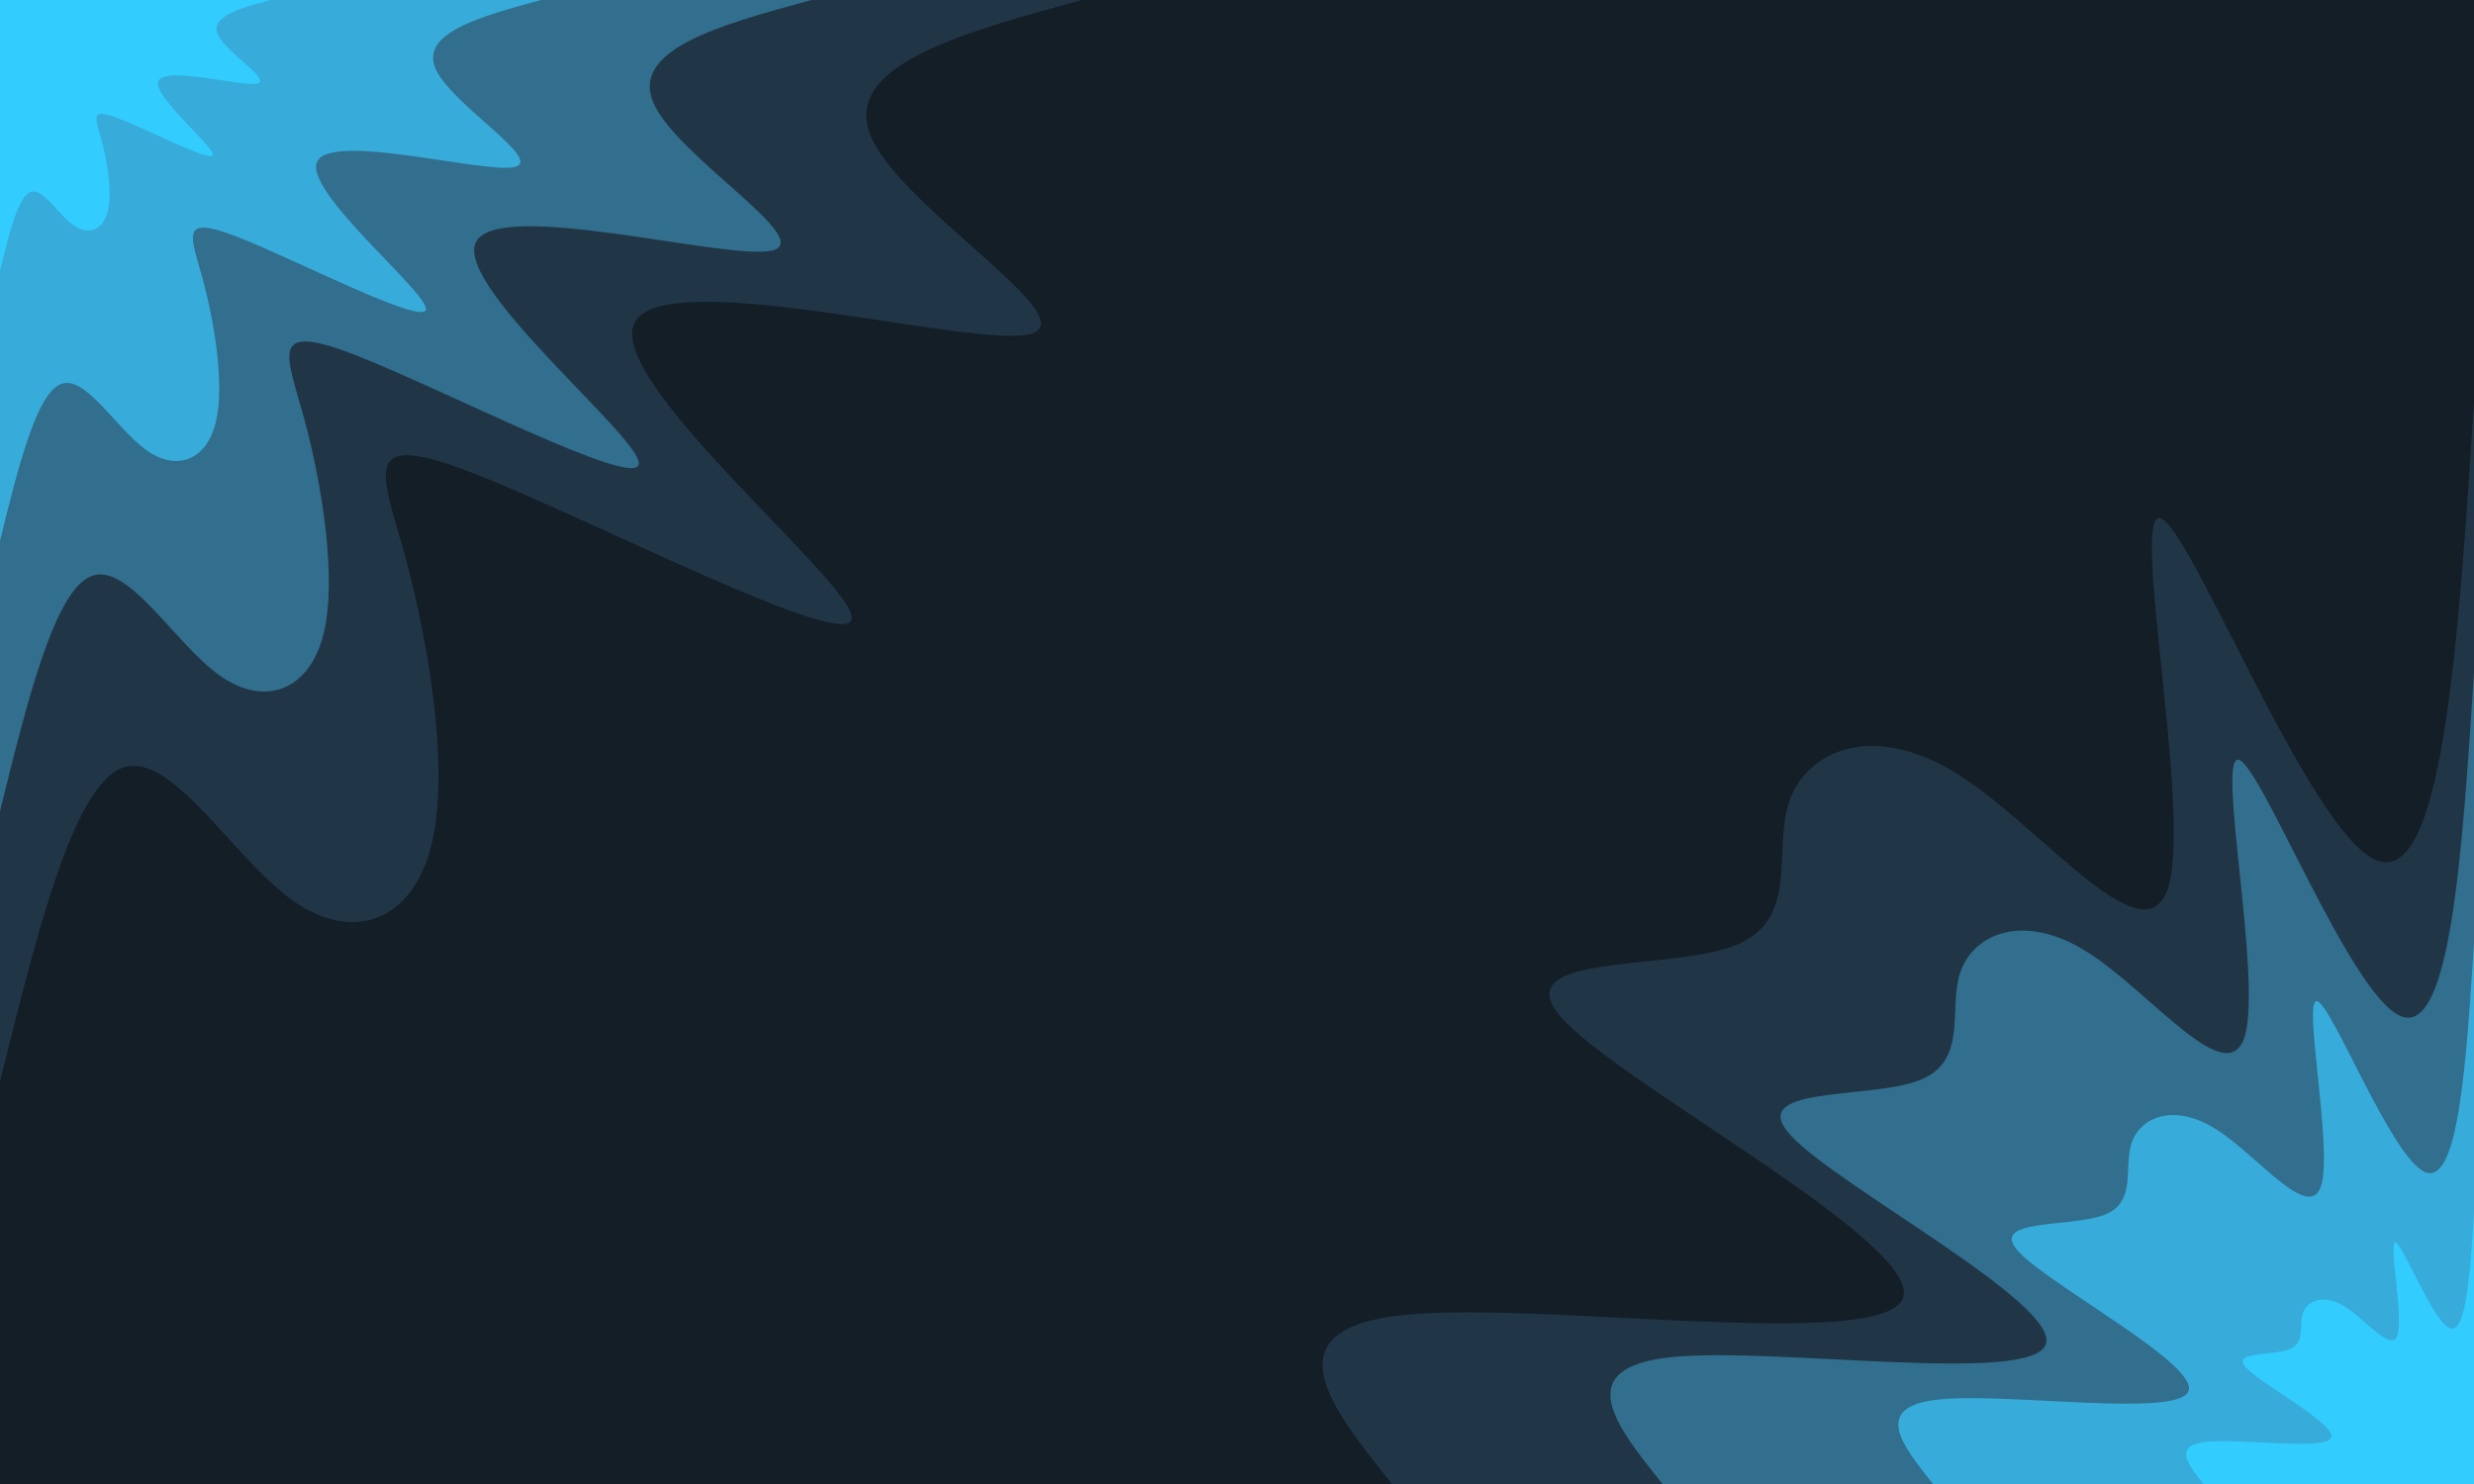 <svg id="visual" viewBox="0 0 1800 1080" width="1800" height="1080" xmlns="http://www.w3.org/2000/svg" xmlns:xlink="http://www.w3.org/1999/xlink" version="1.1"><rect x="0" y="0" width="1800" height="1080" fill="#141E27"></rect><defs><linearGradient id="grad1_0" x1="40%" y1="100%" x2="100%" y2="0%"><stop offset="16.667%" stop-color="#32ccff" stop-opacity="1"></stop><stop offset="83.333%" stop-color="#32ccff" stop-opacity="1"></stop></linearGradient></defs><defs><linearGradient id="grad1_1" x1="40%" y1="100%" x2="100%" y2="0%"><stop offset="16.667%" stop-color="#32ccff" stop-opacity="1"></stop><stop offset="83.333%" stop-color="#368cb3" stop-opacity="1"></stop></linearGradient></defs><defs><linearGradient id="grad1_2" x1="40%" y1="100%" x2="100%" y2="0%"><stop offset="16.667%" stop-color="#2a5169" stop-opacity="1"></stop><stop offset="83.333%" stop-color="#368cb3" stop-opacity="1"></stop></linearGradient></defs><defs><linearGradient id="grad1_3" x1="40%" y1="100%" x2="100%" y2="0%"><stop offset="16.667%" stop-color="#2a5169" stop-opacity="1"></stop><stop offset="83.333%" stop-color="#141e27" stop-opacity="1"></stop></linearGradient></defs><defs><linearGradient id="grad2_0" x1="0%" y1="100%" x2="60%" y2="0%"><stop offset="16.667%" stop-color="#32ccff" stop-opacity="1"></stop><stop offset="83.333%" stop-color="#32ccff" stop-opacity="1"></stop></linearGradient></defs><defs><linearGradient id="grad2_1" x1="0%" y1="100%" x2="60%" y2="0%"><stop offset="16.667%" stop-color="#368cb3" stop-opacity="1"></stop><stop offset="83.333%" stop-color="#32ccff" stop-opacity="1"></stop></linearGradient></defs><defs><linearGradient id="grad2_2" x1="0%" y1="100%" x2="60%" y2="0%"><stop offset="16.667%" stop-color="#368cb3" stop-opacity="1"></stop><stop offset="83.333%" stop-color="#2a5169" stop-opacity="1"></stop></linearGradient></defs><defs><linearGradient id="grad2_3" x1="0%" y1="100%" x2="60%" y2="0%"><stop offset="16.667%" stop-color="#141e27" stop-opacity="1"></stop><stop offset="83.333%" stop-color="#2a5169" stop-opacity="1"></stop></linearGradient></defs><g transform="translate(1800, 1080)"><path d="M-787.2 0C-832.5 -56.6 -877.8 -113.2 -777.5 -123.1C-677.2 -133.1 -431.2 -96.4 -415.6 -135C-400.1 -173.6 -614.9 -287.5 -662 -337.3C-709.1 -387.1 -588.3 -372.9 -538.8 -391.5C-489.3 -410.1 -510.9 -461.5 -497.8 -497.8C-484.7 -534.1 -436.7 -555.1 -375 -516.2C-313.3 -477.2 -237.9 -378.3 -222 -435.7C-206.1 -493.1 -249.7 -707 -228.4 -702.8C-207.1 -698.7 -120.8 -476.6 -72 -454.3C-23.1 -432.1 -11.5 -609.6 0 -787.2L0 0Z" fill="#203647"></path><path d="M-590.4 0C-624.4 -42.4 -658.4 -84.9 -583.1 -92.4C-507.9 -99.8 -323.4 -72.3 -311.7 -101.3C-300 -130.2 -461.2 -215.6 -496.5 -253C-531.8 -290.3 -441.3 -279.6 -404.1 -293.6C-367 -307.6 -383.2 -346.2 -373.4 -373.4C-363.5 -400.5 -327.5 -416.3 -281.3 -387.1C-235 -357.9 -178.4 -283.7 -166.5 -326.8C-154.6 -369.9 -187.3 -530.2 -171.3 -527.1C-155.3 -524 -90.6 -357.5 -54 -340.8C-17.3 -324.1 -8.7 -457.2 0 -590.4L0 0Z" fill="#326e8d"></path><path d="M-393.6 0C-416.2 -28.3 -438.9 -56.6 -388.7 -61.6C-338.6 -66.6 -215.6 -48.2 -207.8 -67.5C-200 -86.8 -307.5 -143.8 -331 -168.7C-354.5 -193.6 -294.2 -186.4 -269.4 -195.7C-244.6 -205 -255.5 -230.8 -248.9 -248.9C-242.3 -267 -218.3 -277.6 -187.5 -258.1C-156.7 -238.6 -119 -189.1 -111 -217.9C-103 -246.6 -124.8 -353.5 -114.2 -351.4C-103.5 -349.3 -60.4 -238.3 -36 -227.2C-11.5 -216 -5.8 -304.8 0 -393.6L0 0Z" fill="#37abd9"></path><path d="M-196.8 0C-208.1 -14.1 -219.5 -28.3 -194.4 -30.8C-169.3 -33.3 -107.8 -24.1 -103.9 -33.8C-100 -43.4 -153.7 -71.9 -165.5 -84.3C-177.3 -96.8 -147.1 -93.2 -134.7 -97.9C-122.3 -102.5 -127.7 -115.4 -124.5 -124.5C-121.2 -133.5 -109.2 -138.8 -93.8 -129C-78.3 -119.3 -59.5 -94.6 -55.5 -108.9C-51.5 -123.3 -62.4 -176.7 -57.1 -175.7C-51.8 -174.7 -30.2 -119.2 -18 -113.6C-5.8 -108 -2.9 -152.4 0 -196.8L0 0Z" fill="#32ccff"></path></g><g transform="translate(0, 0)"><path d="M787.2 0C698.9 24 610.7 48.1 634.1 100.4C657.5 152.8 792.5 233.4 748.7 243.3C704.8 253.1 482.1 192.1 461.5 235.2C441 278.3 622.7 425.5 619.7 450.2C616.7 475 429 377.2 344.4 344.4C259.7 311.5 278.1 343.7 295.1 406.1C312 468.5 327.5 561.2 313.7 615.7C299.9 670.2 256.8 686.6 212.9 655.3C169 624 124.2 545 88.5 559C52.9 573.1 26.5 680.1 0 787.2L0 0Z" fill="#203647"></path><path d="M590.4 0C524.2 18 458 36.1 475.6 75.3C493.1 114.6 594.4 175.1 561.5 182.4C528.6 189.8 361.5 144 346.2 176.4C330.8 208.7 467 319.1 464.8 337.7C462.5 356.2 321.8 282.9 258.3 258.3C194.8 233.7 208.6 257.8 221.3 304.6C234 351.4 245.6 420.9 235.3 461.8C224.9 502.6 192.6 514.9 159.7 491.5C126.7 468 93.1 408.7 66.4 419.3C39.7 429.8 19.8 510.1 0 590.4L0 0Z" fill="#326e8d"></path><path d="M393.6 0C349.5 12 305.4 24 317 50.2C328.7 76.4 396.3 116.7 374.3 121.6C352.4 126.5 241 96 230.8 117.6C220.5 139.1 311.4 212.8 309.9 225.1C308.4 237.5 214.5 188.6 172.2 172.2C129.9 155.8 139.1 171.9 147.5 203.1C156 234.3 163.7 280.6 156.9 307.8C150 335.1 128.4 343.3 106.5 327.6C84.5 312 62.1 272.5 44.3 279.5C26.5 286.5 13.2 340.1 0 393.6L0 0Z" fill="#37abd9"></path><path d="M196.8 0C174.7 6 152.7 12 158.5 25.1C164.4 38.2 198.1 58.4 187.2 60.8C176.2 63.3 120.5 48 115.4 58.8C110.3 69.6 155.7 106.4 154.9 112.6C154.2 118.7 107.3 94.3 86.1 86.1C64.9 77.9 69.5 85.9 73.8 101.5C78 117.1 81.9 140.3 78.4 153.9C75 167.5 64.2 171.6 53.2 163.8C42.2 156 31 136.2 22.1 139.8C13.2 143.3 6.6 170 0 196.8L0 0Z" fill="#32ccff"></path></g></svg>